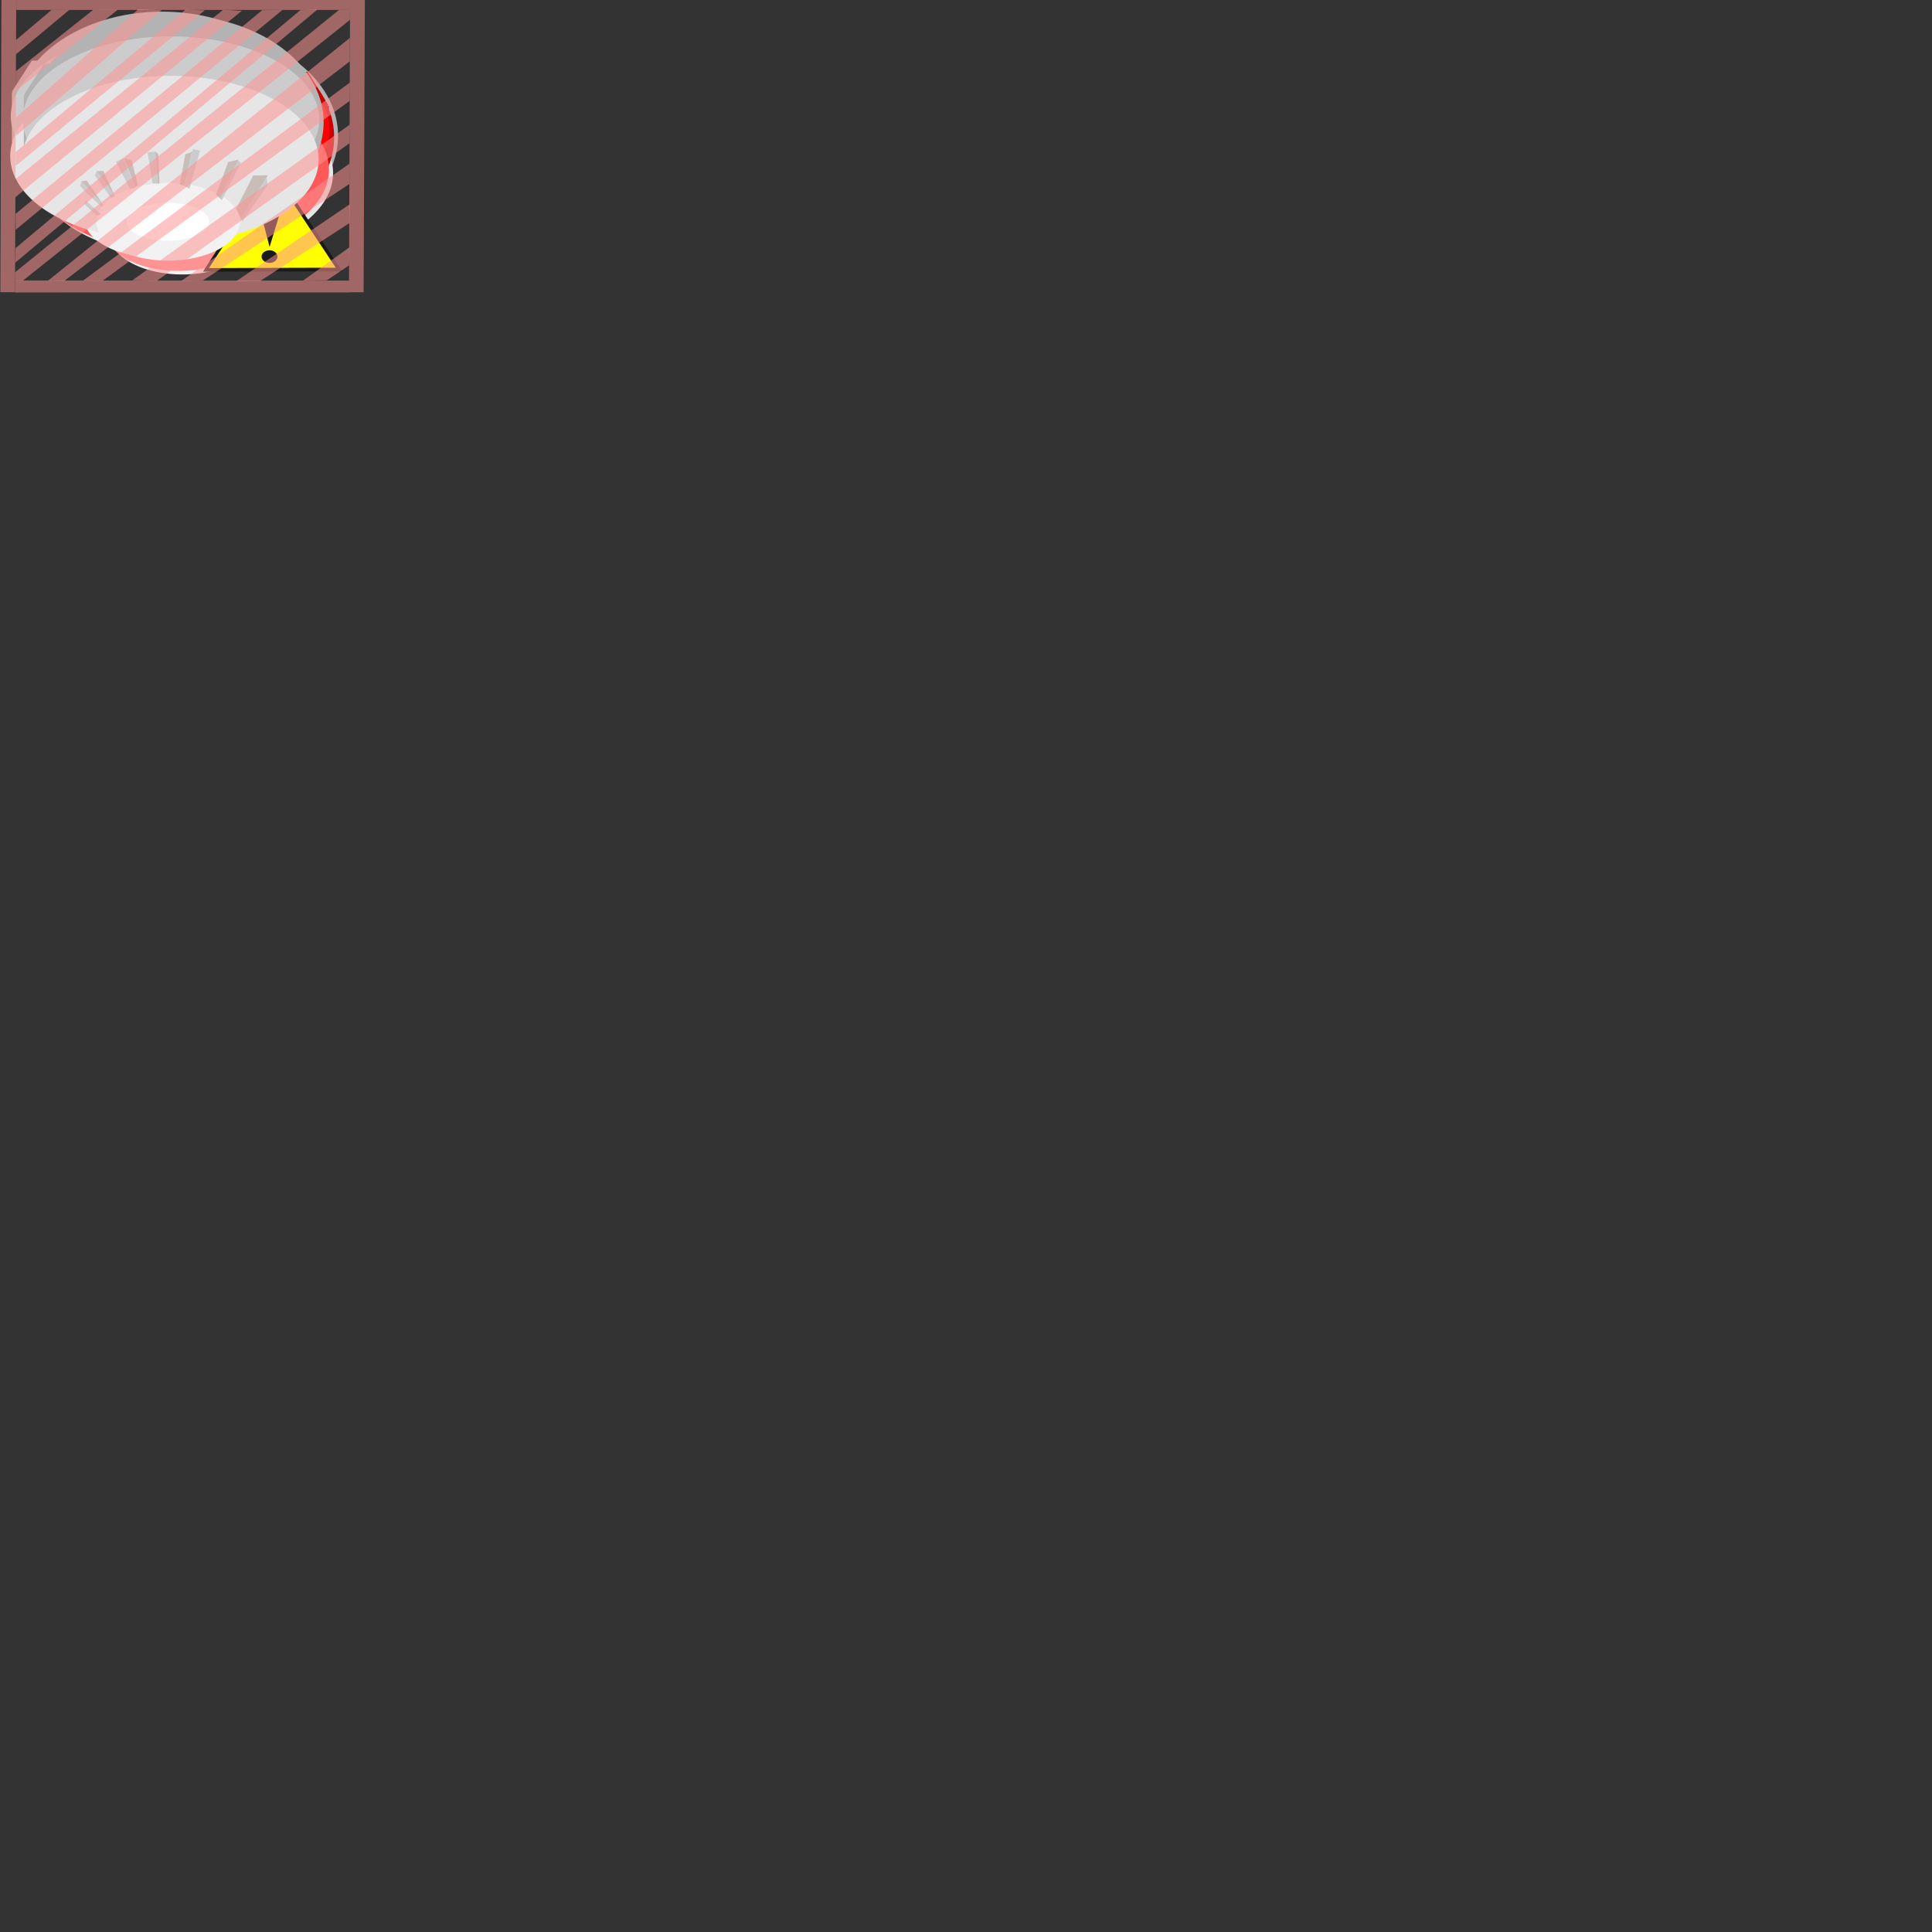 <?xml version="1.0" encoding="UTF-8"?>
<svg version="1.1" xmlns="http://www.w3.org/2000/svg" xmlns:xlink="http://www.w3.org/1999/xlink" viewBox="1000,1000,200,200">
  <rect x="1000" y="1000" width="200" height="200" fill="#333333" stroke="none"/>
  <g id="__YNDW_SXYG__g1143-0" transform="matrix(0.919,0,0,0.763,0,0)" xmlns="http://www.w3.org/2000/svg">
    <rect style="fill:#b3b3b3;stroke-width:0.265" id="__YNDW_SXYG__rect681-7" width="33.264" height="6.774" x="1092.404" y="1325.457" />
    <path style="fill:#b3b3b3;stroke-width:0.399" d="m 1125.616 1325.391 -2.35 -4.562 -28.608 0.285 -2.162 4.063 -0.063 0.356" id="__YNDW_SXYG__path757-1" />
    <path style="fill:#b3b3b3;stroke-width:0.304" id="__YNDW_SXYG__path111-7" d="M 1152.344,1306.118 A 16.771 14.496 0 0 1 1135.922 1320.745 16.771 14.496 0 0 1 1118.811 1306.719 16.771 14.496 0 0 1 1134.84 1291.77 16.771 14.496 0 0 1 1152.319 1305.452" transform="matrix(1,0.02,-0.02,1,0,0)" />
    <path style="fill:#cccccc;stroke-width:0.268" id="__YNDW_SXYG__path111-1-0" d="M 1125.731,1328.566 A 16.722 11.288 0 0 1 1109.357 1339.957 16.722 11.288 0 0 1 1092.297 1329.035 16.722 11.288 0 0 1 1108.279 1317.393 16.722 11.288 0 0 1 1125.707 1328.048" />
    <path style="fill:#e6e6e6;stroke-width:0.269" id="__YNDW_SXYG__path111-4-6" d="M 1125.661,1333.989 A 16.722 11.355 0 0 1 1109.287 1345.447 16.722 11.355 0 0 1 1092.227 1334.461 16.722 11.355 0 0 1 1108.209 1322.751 16.722 11.355 0 0 1 1125.636 1333.468" />
    <path style="fill:#e9c6af;stroke-width:0.265" d="m 1092.244 1329.669 0.133 11.71" id="__YNDW_SXYG__path310-5" />
    <path style="fill:#f2f2f2;stroke-width:0.265" id="__YNDW_SXYG__path760-3" d="m 1116.772 1342.527 a 8.095 5.278 0 0 1 -7.926 5.326 8.095 5.278 0 0 1 -8.259 -5.107 8.095 5.278 0 0 1 7.737 -5.443 8.095 5.278 0 0 1 8.436 4.982" />
    <path style="fill:#ffffff;stroke-width:0.243" id="__YNDW_SXYG__path762-2" d="m 1113.313 1342.552 a 4.657 2.573 0 0 1 -4.56 2.596 4.657 2.573 0 0 1 -4.751 -2.489 4.657 2.573 0 0 1 4.451 -2.653 4.657 2.573 0 0 1 4.854 2.428" />
    <path style="fill:#cccccc;stroke-width:0.265" d="m 1100.627 1341.733 -1.419 -1.597 0.177 -0.444 1.73 1.863" id="__YNDW_SXYG__path872-5" />
    <path style="fill:#cccccc;stroke-width:0.265" d="m 1101.16 1340.536 -1.952 -2.218 -0.444 -0.621 0.133 -0.621 2.484 3.238" id="__YNDW_SXYG__path928-9" />
    <path style="fill:#c8beb7;stroke-width:0.265" d="m 1098.903 1337.069 0.604 -0.086 1.882 3.332" id="__YNDW_SXYG__path986-3" />
    <path style="fill:#cccccc;stroke-width:0.265" d="m 1102.251 1339.328 -1.85 -3.074 0.282 -0.659 1.976 3.513" id="__YNDW_SXYG__path1042-9" />
    <path style="fill:#c8beb7;stroke-width:0.265" d="m 1100.683 1335.689 0.69 -0.031 1.317 3.481" id="__YNDW_SXYG__path1098-9" />
    <path style="fill:#cccccc;stroke-width:0.265" d="m 1104.384 1338.104 -1.6 -3.701 0.878 -0.47 1.286 4.046" id="__YNDW_SXYG__path1100-3" />
    <path style="fill:#c8beb7;stroke-width:0.265" d="m 1103.725 1333.902 0.847 0.345 0.69 3.293 -0.314 0.376" id="__YNDW_SXYG__path1102-7" />
    <path style="fill:#cccccc;stroke-width:0.265" d="m 1106.924 1337.352 -0.565 -4.234 0.878 -0.063 0.282 4.328" id="__YNDW_SXYG__path1104-6" />
    <path style="fill:#c8beb7;stroke-width:0.265" d="m 1107.206 1333.023 0.376 0.345 0.125 4.015 -0.188 0" id="__YNDW_SXYG__path1106-0" />
    <path style="fill:#c8beb7;stroke-width:0.265" d="m 1109.998 1337.477 0.627 -4.077 0.753 -0.345 -0.91 4.642" id="__YNDW_SXYG__path1108-3" />
    <path style="fill:#cccccc;stroke-width:0.265" d="m 1111.346 1333.149 0.125 -0.439 0.815 0.188 -1.192 5.206 -0.627 -0.439" id="__YNDW_SXYG__path1110-5" />
    <path style="fill:#cccccc;stroke-width:0.265" d="m 1114.546 1339.39 1.945 -5.269 0.408 0.439 -2.164 5.112" id="__YNDW_SXYG__path1112-2" />
    <path style="fill:#c8beb7;stroke-width:0.265" d="m 1114.577 1339.422 -0.502 -0.502 1.38 -4.454 1.129 -0.345" id="__YNDW_SXYG__path1114-4" />
    <path style="fill:#c8beb7;stroke-width:0.265" d="m 1116.365 1340.802 1.913 -4.516 1.662 -0.031 -3.011 5.959" id="__YNDW_SXYG__path1116-2" />
    <path style="fill:#cccccc;stroke-width:0.265" d="m 1119.783 1336.63 0.125 0.972 -2.854 4.955 -0.157 -0.47" id="__YNDW_SXYG__path1118-4" />
  </g>
  <g id="__YNDW_SXYG__g37609" transform="matrix(3.543,0,0,3.543,0,0)" xmlns="http://www.w3.org/2000/svg">
    <rect style="fill:#c80000;fill-opacity:1;stroke-width:0.063" id="__YNDW_SXYG__rect681-7-6" width="8.625" height="1.458" x="283.235" y="285.34" />
    <path style="fill:#c80000;fill-opacity:1;stroke-width:0.094" d="m 291.846 285.326 -0.609 -0.982 -7.417 0.061 -0.561 0.875 -0.016 0.077" id="__YNDW_SXYG__path757-1-3" />
    <path style="fill:#c80000;fill-opacity:1;stroke-width:0.072" id="__YNDW_SXYG__path111-7-8" d="m 298.758 281.202 a 4.348 3.121 0 0 1 -4.258 3.149 4.348 3.121 0 0 1 -4.436 -3.02 4.348 3.121 0 0 1 4.156 -3.219 4.348 3.121 0 0 1 4.532 2.946" transform="matrix(1,0.017,-0.024,1,0,0)" />
    <path style="fill:#ff0000;stroke-width:0.063" id="__YNDW_SXYG__path111-1-0-2" d="m 291.876 286.009 a 4.336 2.43 0 0 1 -4.245 2.452 4.336 2.43 0 0 1 -4.423 -2.351 4.336 2.43 0 0 1 4.144 -2.506 4.336 2.43 0 0 1 4.519 2.294" />
    <path style="fill:#ff5858;fill-opacity:1;stroke-width:0.064" id="__YNDW_SXYG__path111-4-6-1" d="m 291.858 287.177 a 4.336 2.444 0 0 1 -4.245 2.467 4.336 2.444 0 0 1 -4.423 -2.365 4.336 2.444 0 0 1 4.144 -2.521 4.336 2.444 0 0 1 4.519 2.307" />
    <path style="fill:#e9c6af;stroke-width:0.063" d="m 283.194 286.247 0.035 2.521" id="__YNDW_SXYG__path310-5-4" />
    <path style="fill:#ff9292;fill-opacity:1;stroke-width:0.063" id="__YNDW_SXYG__path760-3-9" d="m 289.553 289.015 a 2.099 1.136 0 0 1 -2.055 1.147 2.099 1.136 0 0 1 -2.141 -1.099 2.099 1.136 0 0 1 2.006 -1.172 2.099 1.136 0 0 1 2.187 1.072" />
    <path style="fill:#ffffff;stroke-width:0.058" id="__YNDW_SXYG__path762-2-8" d="m 288.656 289.02 a 1.208 0.554 0 0 1 -1.182 0.559 1.208 0.554 0 0 1 -1.232 -0.536 1.208 0.554 0 0 1 1.154 -0.571 1.208 0.554 0 0 1 1.258 0.523" />
    <path style="fill:#f3a5a5;fill-opacity:1;stroke-width:0.063" d="m 285.367 288.844 -0.368 -0.344 0.046 -0.095 0.449 0.401" id="__YNDW_SXYG__path872-5-9" />
    <path style="fill:#f3a5a5;fill-opacity:1;stroke-width:0.063" d="m 285.505 288.586 -0.506 -0.477 -0.115 -0.134 0.035 -0.134 0.644 0.697" id="__YNDW_SXYG__path928-9-8" />
    <path style="fill:#e44842;fill-opacity:1;stroke-width:0.063" d="m 284.92 287.84 0.157 -0.019 0.488 0.717" id="__YNDW_SXYG__path986-3-5" />
    <path style="fill:#f3a5a5;fill-opacity:1;stroke-width:0.063" d="m 285.788 288.326 -0.48 -0.662 0.073 -0.142 0.512 0.756" id="__YNDW_SXYG__path1042-9-7" />
    <path style="fill:#e44842;fill-opacity:1;stroke-width:0.063" d="m 285.381 287.543 0.179 -0.007 0.342 0.749" id="__YNDW_SXYG__path1098-9-2" />
    <path style="fill:#f3a5a5;fill-opacity:1;stroke-width:0.063" d="m 286.341 288.062 -0.415 -0.797 0.228 -0.101 0.333 0.871" id="__YNDW_SXYG__path1100-3-0" />
    <path style="fill:#e44842;fill-opacity:1;stroke-width:0.063" d="m 286.17 287.158 0.22 0.074 0.179 0.709 -0.081 0.081" id="__YNDW_SXYG__path1102-7-4" />
    <path style="fill:#f3a5a5;fill-opacity:1;stroke-width:0.063" d="m 287 287.9 -0.146 -0.911 0.228 -0.013 0.073 0.932" id="__YNDW_SXYG__path1104-6-9" />
    <path style="fill:#e44842;fill-opacity:1;stroke-width:0.063" d="m 287.073 286.969 0.098 0.074 0.033 0.864 -0.049 0" id="__YNDW_SXYG__path1106-0-7" />
    <path style="fill:#f3a5a5;fill-opacity:1;stroke-width:0.063" d="m 287.797 287.927 0.163 -0.878 0.195 -0.074 -0.236 0.999" id="__YNDW_SXYG__path1108-3-1" />
    <path style="fill:#e44842;fill-opacity:1;stroke-width:0.063" d="m 288.146 286.996 0.033 -0.095 0.211 0.041 -0.309 1.121 -0.163 -0.095" id="__YNDW_SXYG__path1110-5-7" />
    <path style="fill:#e44842;fill-opacity:1;stroke-width:0.063" d="m 288.976 288.339 0.504 -1.134 0.106 0.095 -0.561 1.101" id="__YNDW_SXYG__path1112-2-5" />
    <path style="fill:#f3a5a5;fill-opacity:1;stroke-width:0.063" d="m 288.984 288.346 -0.13 -0.108 0.358 -0.959 0.293 -0.074" id="__YNDW_SXYG__path1114-4-8" />
    <path style="fill:#f3a5a5;fill-opacity:1;stroke-width:0.063" d="m 289.447 288.643 0.496 -0.972 0.431 -0.007 -0.781 1.283" id="__YNDW_SXYG__path1116-2-5" />
    <path style="fill:#e44842;fill-opacity:1;stroke-width:0.063" d="m 290.334 287.745 0.033 0.209 -0.74 1.067 -0.041 -0.101" id="__YNDW_SXYG__path1118-4-9" />
  </g>
  <g id="__YNDW_SXYG__g55035" transform="matrix(3.543,0,0,3.543,0,0)" xmlns="http://www.w3.org/2000/svg">
    <g id="__YNDW_SXYG__g1143-0-5" transform="matrix(0.259,0,0,0.215,0,0)">
      <rect style="fill:#b3b3b3;stroke-width:0.265" id="__YNDW_SXYG__rect681-7-9" width="33.264" height="6.774" x="1091.092" y="1325.354" />
      <path style="fill:#b3b3b3;stroke-width:0.399" d="m 1124.304 1325.287 -2.35 -4.562 -28.608 0.285 -2.162 4.063 -0.063 0.356" id="__YNDW_SXYG__path757-1-9" />
      <path style="fill:#b3b3b3;stroke-width:0.304" id="__YNDW_SXYG__path111-7-9" d="M 1151.03,1306.04 A 16.771 14.496 0 0 1 1134.608 1320.667 16.771 14.496 0 0 1 1117.497 1306.642 16.771 14.496 0 0 1 1133.526 1291.692 16.771 14.496 0 0 1 1151.006 1305.374" transform="matrix(1,0.02,-0.02,1,0,0)" />
      <path style="fill:#cccccc;stroke-width:0.268" id="__YNDW_SXYG__path111-1-0-3" d="M 1124.419,1328.463 A 16.722 11.288 0 0 1 1108.045 1339.853 16.722 11.288 0 0 1 1090.985 1328.931 16.722 11.288 0 0 1 1106.967 1317.29 16.722 11.288 0 0 1 1124.395 1327.944" />
      <path style="fill:#e6e6e6;stroke-width:0.269" id="__YNDW_SXYG__path111-4-6-4" d="M 1124.349,1333.886 A 16.722 11.355 0 0 1 1107.975 1345.343 16.722 11.355 0 0 1 1090.915 1334.357 16.722 11.355 0 0 1 1106.897 1322.647 16.722 11.355 0 0 1 1124.324 1333.364" />
      <path style="fill:#e9c6af;stroke-width:0.265" d="m 1090.932 1329.565 0.133 11.71" id="__YNDW_SXYG__path310-5-7" />
      <path style="fill:#f2f2f2;stroke-width:0.265" id="__YNDW_SXYG__path760-3-5" d="m 1115.46 1342.424 a 8.095 5.278 0 0 1 -7.926 5.326 8.095 5.278 0 0 1 -8.259 -5.107 8.095 5.278 0 0 1 7.737 -5.443 8.095 5.278 0 0 1 8.436 4.982" />
      <path style="fill:#ffffff;stroke-width:0.243" id="__YNDW_SXYG__path762-2-0" d="m 1112.001 1342.449 a 4.657 2.573 0 0 1 -4.56 2.596 4.657 2.573 0 0 1 -4.751 -2.489 4.657 2.573 0 0 1 4.451 -2.653 4.657 2.573 0 0 1 4.854 2.428" />
      <path style="fill:#cccccc;stroke-width:0.265" d="m 1099.315 1341.63 -1.419 -1.597 0.177 -0.444 1.73 1.863" id="__YNDW_SXYG__path872-5-6" />
      <path style="fill:#cccccc;stroke-width:0.265" d="m 1099.848 1340.432 -1.952 -2.218 -0.444 -0.621 0.133 -0.621 2.484 3.238" id="__YNDW_SXYG__path928-9-1" />
      <path style="fill:#c8beb7;stroke-width:0.265" d="m 1097.591 1336.966 0.604 -0.086 1.882 3.332" id="__YNDW_SXYG__path986-3-1" />
      <path style="fill:#cccccc;stroke-width:0.265" d="m 1100.939 1339.224 -1.85 -3.074 0.282 -0.659 1.976 3.513" id="__YNDW_SXYG__path1042-9-70" />
      <path style="fill:#c8beb7;stroke-width:0.265" d="m 1099.371 1335.586 0.69 -0.031 1.317 3.481" id="__YNDW_SXYG__path1098-9-4" />
      <path style="fill:#cccccc;stroke-width:0.265" d="m 1103.072 1338.001 -1.6 -3.701 0.878 -0.47 1.286 4.046" id="__YNDW_SXYG__path1100-3-2" />
      <path style="fill:#c8beb7;stroke-width:0.265" d="m 1102.413 1333.798 0.847 0.345 0.69 3.293 -0.314 0.376" id="__YNDW_SXYG__path1102-7-7" />
      <path style="fill:#cccccc;stroke-width:0.265" d="m 1105.612 1337.248 -0.565 -4.234 0.878 -0.063 0.282 4.328" id="__YNDW_SXYG__path1104-6-1" />
      <path style="fill:#c8beb7;stroke-width:0.265" d="m 1105.894 1332.92 0.376 0.345 0.125 4.015 -0.188 0" id="__YNDW_SXYG__path1106-0-2" />
      <path style="fill:#c8beb7;stroke-width:0.265" d="m 1108.686 1337.373 0.627 -4.077 0.753 -0.345 -0.91 4.642" id="__YNDW_SXYG__path1108-3-4" />
      <path style="fill:#cccccc;stroke-width:0.265" d="m 1110.034 1333.045 0.125 -0.439 0.815 0.188 -1.192 5.206 -0.627 -0.439" id="__YNDW_SXYG__path1110-5-2" />
      <path style="fill:#cccccc;stroke-width:0.265" d="m 1113.234 1339.287 1.945 -5.269 0.408 0.439 -2.164 5.112" id="__YNDW_SXYG__path1112-2-2" />
      <path style="fill:#c8beb7;stroke-width:0.265" d="m 1113.265 1339.318 -0.502 -0.502 1.38 -4.454 1.129 -0.345" id="__YNDW_SXYG__path1114-4-1" />
      <path style="fill:#c8beb7;stroke-width:0.265" d="m 1115.053 1340.698 1.913 -4.516 1.662 -0.031 -3.011 5.959" id="__YNDW_SXYG__path1116-2-2" />
      <path style="fill:#cccccc;stroke-width:0.265" d="m 1118.471 1336.527 0.125 0.972 -2.854 4.955 -0.157 -0.47" id="__YNDW_SXYG__path1118-4-2" />
    </g>
    <g id="__YNDW_SXYG__g54757-84">
      <path style="fill:#1a1a1a;fill-opacity:1;stroke:#000000;stroke-width:0" d="m 288.177 290.184 4.068 -0.008 -2.054 -3.117" id="__YNDW_SXYG__path21026-2-3-0-12" />
      <path style="fill:#ffff00;fill-opacity:1;stroke:#000000;stroke-width:0" d="m 288.351 290.079 3.705 -0.011 -1.858 -2.811" id="__YNDW_SXYG__path21026-27-8-63" />
      <path style="fill:#1a1a1a;fill-opacity:1;stroke:#3f90d5;stroke-width:0;stroke-dasharray:none;stroke-opacity:0" id="__YNDW_SXYG__path54608-3" d="m 290.353 -289.746 a 0.231 0.184 0 0 1 -0.226 0.186 0.231 0.184 0 0 1 -0.237 -0.177 0.231 0.184 0 0 1 0.219 -0.191 0.231 0.184 0 0 1 0.243 0.172" transform="matrix(1,0,0,-1,0,0)" />
      <path style="fill:#1a1a1a;fill-opacity:1;stroke:#3f90d5;stroke-width:0;stroke-dasharray:none;stroke-opacity:0" d="m 290.121 289.454 0.005 -0 0.376 -1.235 c -0.233 -0.233 -0.465 -0.287 -0.698 0.012 z" id="__YNDW_SXYG__path54664-7" />
    </g>
  </g>
  <g id="__YNDW_SXYG__g55080" transform="matrix(3.543,0,0,3.543,0,0)" xmlns="http://www.w3.org/2000/svg">
    <g id="__YNDW_SXYG__g1143-0-4" transform="matrix(0.259,0,0,0.215,0,0)">
      <rect style="fill:#b3b3b3;stroke-width:0.265" id="__YNDW_SXYG__rect681-7-7" width="33.264" height="6.774" x="1092.444" y="1325.796" />
      <path style="fill:#b3b3b3;stroke-width:0.399" d="m 1125.656 1325.73 -2.35 -4.562 -28.608 0.285 -2.162 4.063 -0.063 0.356" id="__YNDW_SXYG__path757-1-1" />
      <path style="fill:#b3b3b3;stroke-width:0.304" id="__YNDW_SXYG__path111-7-7" d="M 1152.391,1306.456 A 16.771 14.496 0 0 1 1135.968 1321.083 16.771 14.496 0 0 1 1118.857 1307.058 16.771 14.496 0 0 1 1134.887 1292.108 16.771 14.496 0 0 1 1152.366 1305.79" transform="matrix(1,0.02,-0.02,1,0,0)" />
      <path style="fill:#cccccc;stroke-width:0.268" id="__YNDW_SXYG__path111-1-0-5" d="M 1125.771,1328.906 A 16.722 11.288 0 0 1 1109.397 1340.296 16.722 11.288 0 0 1 1092.337 1329.374 16.722 11.288 0 0 1 1108.319 1317.733 16.722 11.288 0 0 1 1125.746 1328.387" />
      <path style="fill:#e6e6e6;stroke-width:0.269" id="__YNDW_SXYG__path111-4-6-2" d="M 1125.701,1334.329 A 16.722 11.355 0 0 1 1109.327 1345.786 16.722 11.355 0 0 1 1092.267 1334.8 16.722 11.355 0 0 1 1108.249 1323.09 16.722 11.355 0 0 1 1125.676 1333.807" />
      <path style="fill:#e9c6af;stroke-width:0.265" d="m 1092.284 1330.008 0.133 11.71" id="__YNDW_SXYG__path310-5-8" />
      <path style="fill:#f2f2f2;stroke-width:0.265" id="__YNDW_SXYG__path760-3-7" d="m 1116.812 1342.867 a 8.095 5.278 0 0 1 -7.926 5.326 8.095 5.278 0 0 1 -8.259 -5.107 8.095 5.278 0 0 1 7.737 -5.443 8.095 5.278 0 0 1 8.436 4.982" />
      <path style="fill:#ffffff;stroke-width:0.243" id="__YNDW_SXYG__path762-2-3" d="m 1113.352 1342.892 a 4.657 2.573 0 0 1 -4.56 2.596 4.657 2.573 0 0 1 -4.751 -2.489 4.657 2.573 0 0 1 4.451 -2.653 4.657 2.573 0 0 1 4.854 2.428" />
      <path style="fill:#cccccc;stroke-width:0.265" d="m 1100.667 1342.073 -1.419 -1.597 0.177 -0.444 1.73 1.863" id="__YNDW_SXYG__path872-5-8" />
      <path style="fill:#cccccc;stroke-width:0.265" d="m 1101.199 1340.875 -1.952 -2.218 -0.444 -0.621 0.133 -0.621 2.484 3.238" id="__YNDW_SXYG__path928-9-9" />
      <path style="fill:#c8beb7;stroke-width:0.265" d="m 1098.943 1337.409 0.604 -0.086 1.882 3.332" id="__YNDW_SXYG__path986-3-8" />
      <path style="fill:#cccccc;stroke-width:0.265" d="m 1102.291 1339.667 -1.85 -3.074 0.282 -0.659 1.976 3.513" id="__YNDW_SXYG__path1042-9-5" />
      <path style="fill:#c8beb7;stroke-width:0.265" d="m 1100.723 1336.029 0.69 -0.031 1.317 3.481" id="__YNDW_SXYG__path1098-9-9" />
      <path style="fill:#cccccc;stroke-width:0.265" d="m 1104.423 1338.444 -1.6 -3.701 0.878 -0.47 1.286 4.046" id="__YNDW_SXYG__path1100-3-9" />
      <path style="fill:#c8beb7;stroke-width:0.265" d="m 1103.765 1334.241 0.847 0.345 0.69 3.293 -0.314 0.376" id="__YNDW_SXYG__path1102-7-8" />
      <path style="fill:#cccccc;stroke-width:0.265" d="m 1106.964 1337.691 -0.565 -4.234 0.878 -0.063 0.282 4.328" id="__YNDW_SXYG__path1104-6-5" />
      <path style="fill:#c8beb7;stroke-width:0.265" d="m 1107.246 1333.363 0.376 0.345 0.125 4.015 -0.188 0" id="__YNDW_SXYG__path1106-0-3" />
      <path style="fill:#c8beb7;stroke-width:0.265" d="m 1110.038 1337.816 0.627 -4.077 0.753 -0.345 -0.91 4.642" id="__YNDW_SXYG__path1108-3-0" />
      <path style="fill:#cccccc;stroke-width:0.265" d="m 1111.386 1333.488 0.125 -0.439 0.815 0.188 -1.192 5.206 -0.627 -0.439" id="__YNDW_SXYG__path1110-5-5" />
      <path style="fill:#cccccc;stroke-width:0.265" d="m 1114.585 1339.73 1.945 -5.269 0.408 0.439 -2.164 5.112" id="__YNDW_SXYG__path1112-2-56" />
      <path style="fill:#c8beb7;stroke-width:0.265" d="m 1114.617 1339.761 -0.502 -0.502 1.38 -4.454 1.129 -0.345" id="__YNDW_SXYG__path1114-4-3" />
      <path style="fill:#c8beb7;stroke-width:0.265" d="m 1116.404 1341.141 1.913 -4.516 1.662 -0.031 -3.011 5.959" id="__YNDW_SXYG__path1116-2-59" />
      <path style="fill:#cccccc;stroke-width:0.265" d="m 1119.823 1336.97 0.125 0.972 -2.854 4.955 -0.157 -0.47" id="__YNDW_SXYG__path1118-4-8" />
    </g>
    <g id="__YNDW_SXYG__g7427" transform="matrix(1.228,0,0,1.196,0,0)">
      <path style="fill:#ff9494;fill-opacity:0.537;stroke:#3f90d5;stroke-width:0;stroke-dasharray:none;stroke-dashoffset:0;stroke-opacity:0" d="m 238.175 235.945 -7.945 -0.003 0 0.293 7.94 0" id="__YNDW_SXYG__path6368-27-68" />
      <path style="fill:#ff9494;fill-opacity:0.537;stroke:#3f90d5;stroke-width:0;stroke-dasharray:none;stroke-dashoffset:0;stroke-opacity:0" d="m 238.149 242.847 -7.948 -0.003 0 0.293 7.949 -0.001" id="__YNDW_SXYG__path6368-1-2" />
      <path style="fill:#ff9494;fill-opacity:0.537;stroke:#3f90d5;stroke-width:0;stroke-dasharray:none;stroke-dashoffset:0;stroke-opacity:0" d="m 238.494 243.132 0.03 -7.183 -0.352 -0.001 -0.026 7.184" id="__YNDW_SXYG__path6368-27-44-6" />
      <path style="fill:#ff9494;fill-opacity:0.537;stroke:#3f90d5;stroke-width:0;stroke-dasharray:none;stroke-dashoffset:0;stroke-opacity:0" d="m 230.199 243.132 0.03 -7.189 -0.352 -0.001 -0.026 7.189" id="__YNDW_SXYG__path6368-1-3-0" />
      <path style="fill:#ff9494;fill-opacity:0.537;stroke:#3f90d5;stroke-width:0;stroke-dasharray:none;stroke-dashoffset:0;stroke-opacity:0" d="m 231.069 236.236 -0.848 0.735 0.002 0.348 1.267 -1.084" id="__YNDW_SXYG__path7247" />
      <path style="fill:#ff9494;fill-opacity:0.537;stroke:#3f90d5;stroke-width:0;stroke-dasharray:none;stroke-dashoffset:0;stroke-opacity:0" d="m 232.062 236.231 -1.842 1.5 -0.001 0.488 2.425 -1.989" id="__YNDW_SXYG__path7247-4" />
      <path style="fill:#ff9494;fill-opacity:0.537;stroke:#3f90d5;stroke-width:0;stroke-dasharray:none;stroke-dashoffset:0;stroke-opacity:0" d="m 233.132 236.219 -2.914 2.646 -0 0.452 3.471 -3.08" id="__YNDW_SXYG__path7247-0" />
      <path style="fill:#ff9494;fill-opacity:0.537;stroke:#3f90d5;stroke-width:0;stroke-dasharray:none;stroke-dashoffset:0;stroke-opacity:0" d="m 230.212 239.708 4.043 -3.479 0.459 0.015 -4.495 3.799" id="__YNDW_SXYG__path7349" />
      <path style="fill:#ff9494;fill-opacity:0.537;stroke:#3f90d5;stroke-width:0;stroke-dasharray:none;stroke-dashoffset:0;stroke-opacity:0" d="m 230.213 240.365 4.936 -4.132 0.446 0.023 -5.389 4.557" id="__YNDW_SXYG__path7351" />
      <path style="fill:#ff9494;fill-opacity:0.537;stroke:#3f90d5;stroke-width:0;stroke-dasharray:none;stroke-dashoffset:0;stroke-opacity:0" d="m 230.213 241.217 5.87 -4.978 0.478 -0.003 -6.345 5.368" id="__YNDW_SXYG__path7353" />
      <path style="fill:#ff9494;fill-opacity:0.537;stroke:#3f90d5;stroke-width:0;stroke-dasharray:none;stroke-dashoffset:0;stroke-opacity:0" d="m 230.213 242.053 6.78 -5.817 0.404 -0.013 -7.194 6.188" id="__YNDW_SXYG__path7355" />
      <path style="fill:#ff9494;fill-opacity:0.537;stroke:#3f90d5;stroke-width:0;stroke-dasharray:none;stroke-dashoffset:0;stroke-opacity:0" d="m 230.201 242.643 7.707 -6.408 0.263 -5.7E-05 -0.003 0.244 -7.783 6.371 -0.182 -0.002" id="__YNDW_SXYG__path7357" />
      <path style="fill:#ff9494;fill-opacity:0.537;stroke:#3f90d5;stroke-width:0;stroke-dasharray:none;stroke-dashoffset:0;stroke-opacity:0" d="m 230.985 242.849 7.181 -5.93 -0.001 0.572 -6.792 5.364" id="__YNDW_SXYG__path7359" />
      <path style="fill:#ff9494;fill-opacity:0.537;stroke:#3f90d5;stroke-width:0;stroke-dasharray:none;stroke-dashoffset:0;stroke-opacity:0" d="m 231.821 242.846 6.345 -4.837 -0.004 0.448 -5.879 4.394" id="__YNDW_SXYG__path7361" />
      <path style="fill:#ff9494;fill-opacity:0.537;stroke:#3f90d5;stroke-width:0;stroke-dasharray:none;stroke-dashoffset:0;stroke-opacity:0" d="m 232.991 242.841 5.173 -3.803 -0.007 0.455 -4.578 3.357" id="__YNDW_SXYG__path7363" />
      <path style="fill:#ff9494;fill-opacity:0.537;stroke:#3f90d5;stroke-width:0;stroke-dasharray:none;stroke-dashoffset:0;stroke-opacity:0" d="m 234.157 242.854 4.002 -2.864 -0.005 0.498 -3.48 2.355" id="__YNDW_SXYG__path7365" />
      <path style="fill:#ff9494;fill-opacity:0.537;stroke:#3f90d5;stroke-width:0;stroke-dasharray:none;stroke-dashoffset:0;stroke-opacity:0" d="m 235.467 242.858 2.697 -1.875 -0.01 0.461 -2.123 1.414" id="__YNDW_SXYG__path7367" />
      <path style="fill:#ff9494;fill-opacity:0.537;stroke:#3f90d5;stroke-width:0;stroke-dasharray:none;stroke-dashoffset:0;stroke-opacity:0" d="m 237.053 242.847 1.103 -0.813 -0.007 0.441 -0.53 0.366" id="__YNDW_SXYG__path7369" />
    </g>
  </g>
</svg>